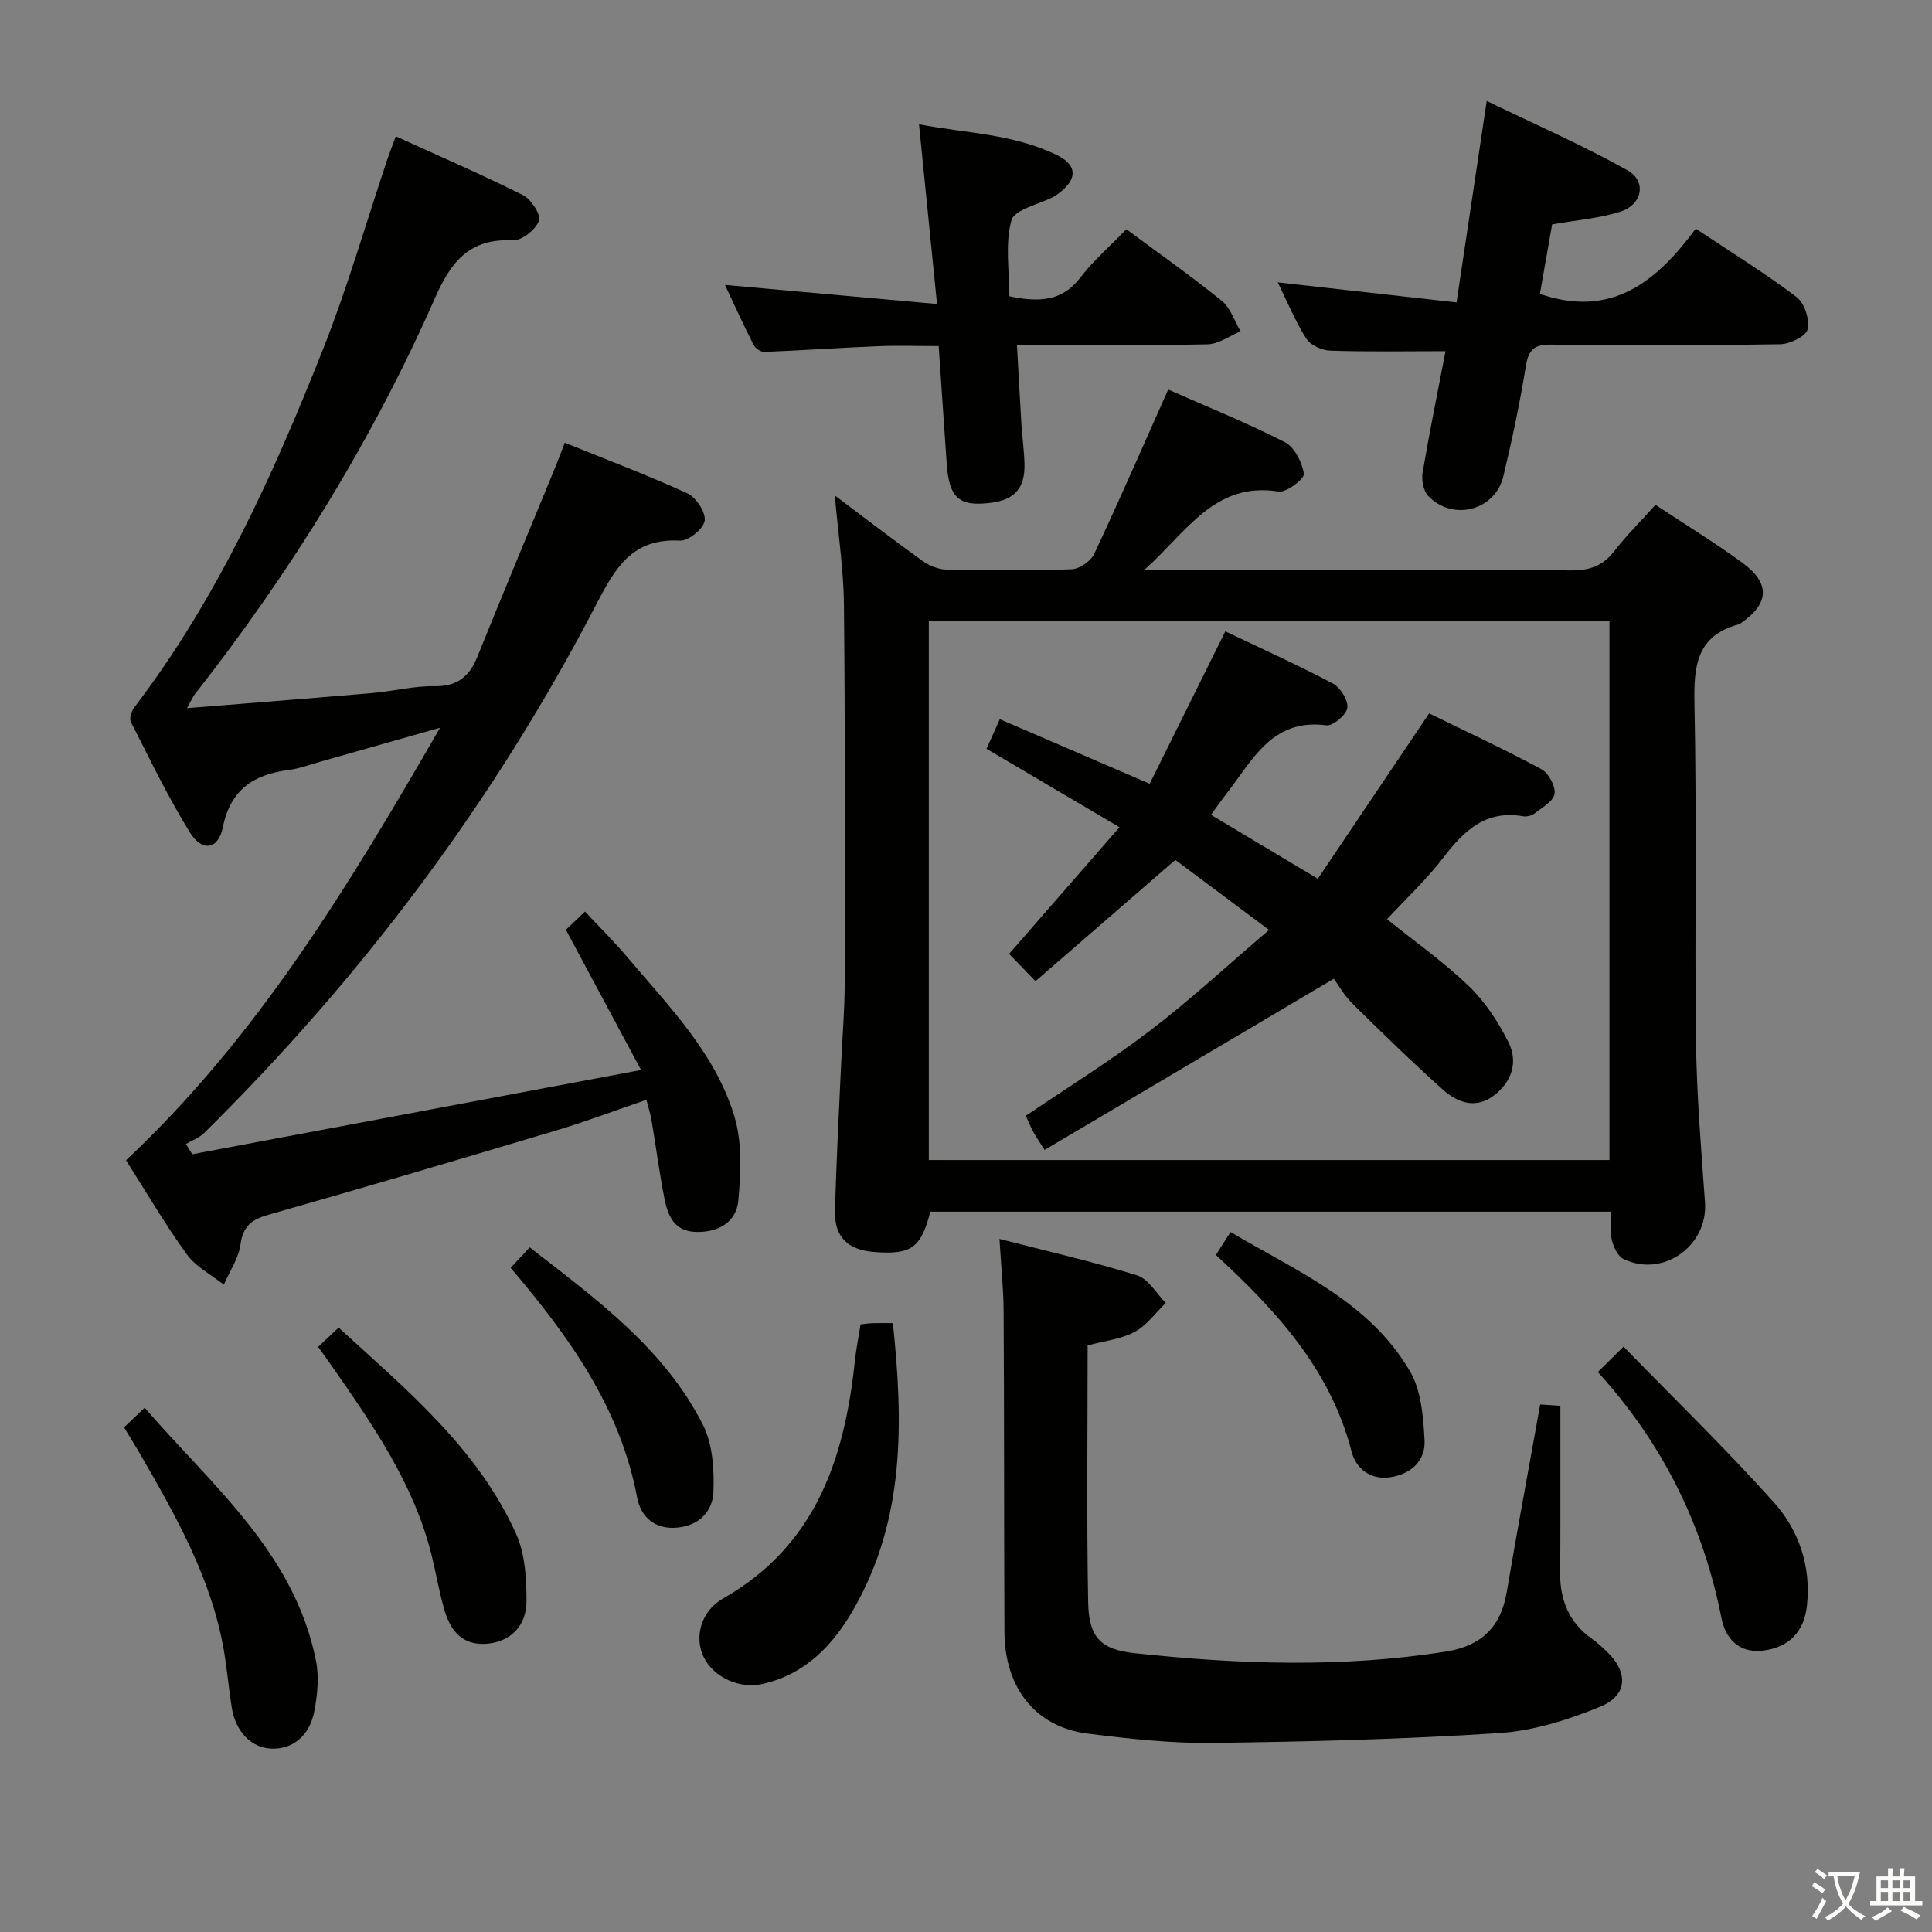 <svg enable-background="new 0 0 400 400" viewBox="0 0 400 400" xmlns="http://www.w3.org/2000/svg"><rect x="0" y="0" width="400" height="400" fill="#808080" stroke="none"/><path d="m377.9 391.2c-.2.3-.4.5-.6.8-.7-.6-1.4-1-2.2-1.5.2-.3.4-.5.5-.8.6.4 1.4.8 2.3 1.5zm-1.8 6.1c-.2-.2-.5-.4-.9-.6.4-.6.8-1.2 1.2-1.9s.7-1.3.9-1.9c.3.3.5.5.8.7-.7 1.3-1.4 2.6-2 3.7zm2.2-9c-.3.3-.5.5-.6.8-.6-.6-1.3-1.1-2-1.5.3-.3.5-.5.6-.7.6.5 1.3.9 2 1.4zm.3.2v-.9h2 4.5c-.3 1.3-.6 2.5-1 3.6s-.9 2.1-1.4 3c.4.5 1 1 1.6 1.4s1.2.8 1.9 1.1c-.3.2-.5.4-.8.8-.4-.3-1-.7-1.6-1.2s-1.2-1.1-1.6-1.6c-.5.6-1.1 1.1-1.7 1.6s-1.4.9-2.1 1.4c-.1-.3-.3-.5-.7-.8.6-.2 1.2-.5 1.9-1s1.4-1.1 2-1.8c-.5-.8-.9-1.6-1.2-2.5s-.6-2-.8-3.2c-.4.1-.7.1-1 .1zm2.5 2.7c.3 1 .7 1.7 1 2.2.3-.5.6-1.1 1-2s.6-1.9.9-3h-3.2-.4c.1.9.3 1.8.7 2.8z" fill="#fbfcfa"/><path d="m396.5 388.5v1.5 3.6h1.5v.9c-.4 0-1 0-1.7 0h-7.9c-.5 0-.9 0-1.2 0v-.9h1.3v-3.5c0-.7 0-1.2 0-1.6h2.4c0-.8 0-1.4 0-1.7h1c0 .3-.1.8-.1 1.7h1.5c0-.8 0-1.4 0-1.7h1c0 .3-.1.9-.1 1.7zm-8.2 9.2c-.2-.3-.5-.5-.8-.8.8-.3 1.4-.6 1.9-.9s1-.7 1.4-1.1c.3.3.6.5.9.8-1.6 1-2.8 1.6-3.4 2zm2.6-6.8v-1.6h-1.5v1.6zm0 2.7v-1.9h-1.5v1.9zm2.4-2.7v-1.6h-1.5v1.6zm0 2.7v-1.9h-1.5v1.9zm.2 2 .7-.8c.4.2.9.5 1.6.8s1.3.7 1.8 1c-.3.3-.5.5-.8.8-.4-.3-1.5-1-3.3-1.8zm2-4.7v-1.6h-1.4v1.6zm0 2.7v-1.9h-1.4v1.9z" fill="#fbfcfa"/><g fill="#010100"><path d="m241.86 80.65c8.16 3.61 16.34 6.9 24.15 10.9 2.01 1.03 3.6 4.18 3.94 6.55.15 1.02-3.6 3.92-5.21 3.67-13.21-2.1-18.9 8.18-27.81 16.23h6.46c27.32 0 54.64-.08 81.95.09 3.84.02 6.55-.96 8.9-4.01 2.52-3.27 5.49-6.19 8.52-9.56 6.1 4.04 12.19 7.77 17.94 11.96 5.89 4.29 5.63 8.5-.33 12.58-.14.09-.29.18-.45.22-8.65 2.37-9.26 8.6-9.1 16.38.49 23.31.02 46.64.32 69.95.14 11.12 1.07 22.24 1.86 33.35.63 8.99-8.7 15.66-16.87 11.7-1.19-.58-2.07-2.47-2.42-3.91-.41-1.72-.1-3.61-.1-5.89-47.23 0-94.09 0-140.99 0-1.97 7.56-3.93 8.97-11.76 8.34-5.23-.42-8.08-3.06-7.97-8.25.23-10.3.81-20.6 1.27-30.9.24-5.48.72-10.96.73-16.44.05-26.15.1-52.3-.16-78.45-.07-7.22-1.18-14.44-1.89-22.58 6.49 4.87 12.24 9.3 18.13 13.53 1.38.99 3.25 1.77 4.91 1.81 8.66.18 17.33.25 25.98-.06 1.63-.06 3.96-1.66 4.67-3.16 5.23-11.11 10.12-22.36 15.33-34.05zm91.36 47.9c-47.23 0-94.08 0-140.92 0v111.62h140.92c0-37.47 0-74.52 0-111.62z"/><path d="m38.7 146.62c13.34-1.08 25.85-2.05 38.35-3.13 4.3-.37 8.58-1.49 12.85-1.42 4.76.08 7.27-1.97 8.95-6.14 5.28-13.09 10.73-26.11 16.1-39.16.62-1.51 1.18-3.04 1.98-5.11 8.65 3.51 17.16 6.71 25.39 10.49 1.8.83 3.82 3.91 3.58 5.66-.23 1.65-3.37 4.22-5.11 4.12-9.87-.54-13.39 5.58-17.38 13.28-21.16 40.77-48.48 77.11-81.17 109.39-1.01 1-2.49 1.51-3.75 2.25.44.71.88 1.42 1.32 2.12 30.53-5.73 61.06-11.46 92.91-17.44-5.52-10.3-10.42-19.44-15.56-29.03.87-.83 2.14-2.04 3.96-3.77 3.04 3.26 6.07 6.26 8.81 9.5 8.59 10.15 18.16 19.82 22.11 32.87 1.64 5.44 1.35 11.69.82 17.47-.41 4.42-4.04 6.59-8.7 6.49-4.55-.09-5.88-3.31-6.58-6.85-1.06-5.36-1.77-10.8-2.67-16.19-.21-1.28-.62-2.53-1.08-4.32-6.37 2.18-12.36 4.45-18.49 6.29-19.87 5.95-39.77 11.83-59.73 17.5-3.5.99-5.3 2.34-5.82 6.17-.39 2.88-2.24 5.55-3.45 8.32-2.59-2.06-5.78-3.68-7.65-6.26-4.47-6.17-8.33-12.79-12.6-19.5 27.17-25.48 46.09-56.75 65.02-89.55-8.94 2.54-16.81 4.78-24.69 7-2.23.63-4.45 1.47-6.73 1.76-7.22.93-11.97 4.07-13.55 11.84-.95 4.66-4.29 5.18-6.86 1.02-4.52-7.32-8.27-15.12-12.18-22.81-.37-.72.13-2.26.72-3.04 17.21-22.59 28.79-48.19 39.14-74.34 5.05-12.78 8.85-26.05 13.23-39.1.46-1.37 1-2.72 1.76-4.78 9.01 4.11 17.8 7.91 26.35 12.19 1.68.84 3.75 4.08 3.28 5.31-.7 1.84-3.57 4.13-5.4 4.04-8.91-.45-12.77 4.34-16.1 11.9-13 29.52-29.88 56.77-49.79 82.14-.46.64-.77 1.38-1.59 2.82z"/><path d="m206.93 256.51c9.97 2.57 19.34 4.69 28.49 7.54 2.35.73 3.98 3.75 5.94 5.71-2.12 2.05-3.95 4.67-6.45 6-2.82 1.51-6.26 1.86-9.73 2.8 0 17.89-.22 35.53.11 53.16.13 7.15 2.5 9.79 9.51 10.54 21.54 2.33 43.13 3.09 64.67-.34 7.1-1.13 11.24-4.99 12.46-12.18 2.19-12.91 4.59-25.78 6.95-38.96 1.05.07 2.51.17 4.18.28v24.44c0 3.33-.01 6.66-.05 10-.07 5.68 1.79 10.41 6.57 13.79 1.08.77 2.07 1.67 3.04 2.59 4.54 4.33 4.45 9.09-1.31 11.47-6.64 2.74-13.87 5.01-20.98 5.47-19.74 1.28-39.55 1.79-59.34 2.03-8.61.11-17.27-.86-25.83-1.93-10.71-1.34-17.15-9.43-17.2-21.02-.1-22.16-.04-44.32-.17-66.48-.03-4.72-.54-9.47-.86-14.91z"/><path d="m299.28 72.71c-8.26 0-16.06.15-23.84-.11-1.73-.06-4.1-1.1-4.97-2.46-2.29-3.59-3.92-7.61-5.92-11.68 12.5 1.4 24.55 2.75 37.01 4.15 2.14-14.25 4.1-27.33 6.25-41.71 9.72 4.71 19.63 9.06 29.05 14.3 4.16 2.31 3.21 7.18-1.46 8.65-4.38 1.37-9.07 1.73-14.05 2.61-.85 4.85-1.73 9.85-2.53 14.39 14.98 5.17 24.33-2.77 32.27-13.51 7.44 4.96 14.39 9.25 20.87 14.16 1.64 1.24 2.75 4.67 2.29 6.68-.33 1.44-3.67 3.06-5.69 3.09-15.82.25-31.65.22-47.48.08-3.29-.03-4.6.92-5.15 4.33-1.24 7.7-2.86 15.35-4.68 22.94-1.7 7.09-10.5 9.37-15.56 4.05-1.01-1.06-1.41-3.32-1.15-4.86 1.44-8.47 3.16-16.87 4.74-25.1z"/><path d="m233.2 47.46c7.05 5.23 13.59 9.82 19.77 14.84 1.81 1.47 2.62 4.17 3.88 6.3-2.28.94-4.55 2.64-6.85 2.69-12.95.26-25.92.13-39.45.13.32 5.72.58 10.95.91 16.18.17 2.81.57 5.62.65 8.43.13 4.98-2.02 7.42-6.82 8.05-6.72.89-8.8-.93-9.29-8.15-.54-7.93-1.09-15.87-1.66-24.28-4.53 0-8.63-.14-12.7.03-7.79.32-15.58.87-23.37 1.18-.75.03-1.9-.75-2.26-1.47-2.14-4.24-4.11-8.56-5.91-12.4 14.42 1.3 28.69 2.58 43.9 3.95-1.32-13.12-2.48-24.75-3.73-37.21 9.68 1.86 19.67 1.97 28.69 6.45 4.11 2.04 4.05 4.92.44 7.69-.4.3-.79.62-1.23.85-3.06 1.61-8.15 2.64-8.77 4.91-1.35 4.91-.42 10.45-.42 15.72 6.27 1.28 10.92 1.01 14.66-3.84 2.71-3.54 6.15-6.52 9.56-10.05z"/><path d="m178.17 274.2c.87-.09 1.67-.22 2.47-.25 1.29-.04 2.59-.01 4.22-.01 2.18 20.57 2.48 40.51-7.95 58.92-4.26 7.53-10 13.75-19 15.78-4.84 1.09-10.14-1.34-12.21-5.55-1.97-4-.69-9.46 3.99-12.13 19.2-10.93 25.18-28.96 27.31-49.24.26-2.46.75-4.88 1.17-7.52z"/><path d="m25.69 295.51c1.36-1.29 2.54-2.42 4.26-4.05 14.02 16.21 31.06 30.05 35.49 52.49.65 3.29.27 6.94-.35 10.28-.97 5.16-4.47 7.94-8.82 7.81-4.17-.13-7.48-3.44-8.29-8.52-.63-3.93-.96-7.91-1.63-11.82-2.6-15.03-10.03-28.01-17.51-40.96-1.01-1.7-2.04-3.38-3.15-5.23z"/><path d="m65.87 278.86c1.45-1.37 2.62-2.48 4.24-4 14.09 12.93 28.8 25 36.76 42.76 1.86 4.16 2.15 9.29 2.13 13.97-.02 5.15-3.43 8.22-7.87 8.7-5.14.55-7.75-2.39-9.05-6.74-1.14-3.8-1.77-7.74-2.73-11.6-3.68-14.83-12.27-27.08-20.81-39.35-.75-1.09-1.53-2.15-2.67-3.74z"/><path d="m336.14 278.81c10.7 11 21.33 21.28 31.15 32.27 5.16 5.77 7.68 13.16 6.83 21.28-.56 5.38-3.67 8.77-9.21 9.39-4.94.56-7.67-2.57-8.49-6.7-3.78-19.2-12.07-36.08-25.61-50.98 1.63-1.6 3.01-2.96 5.33-5.26z"/><path d="m105.72 262.49c1.32-1.4 2.43-2.6 3.96-4.23 13.71 10.68 27.78 20.85 35.84 36.7 2.04 4.01 2.36 9.26 2.19 13.9-.14 3.93-2.85 6.97-7.44 7.41-4.73.46-7.6-2.24-8.35-6.2-3.52-18.7-14.16-33.42-26.2-47.58z"/><path d="m251.73 259.83c1.06-1.66 1.86-2.9 3.04-4.75 13.73 8.14 28.75 14.4 37.17 28.87 2.33 4 2.74 9.41 3 14.24.23 4.29-2.88 7.04-7.13 7.66-4.03.59-7.06-1.76-7.98-5.31-4.35-16.91-15.46-29.08-28.1-40.71z"/><path d="m243.34 178.04c-9.85 8.54-19.25 16.69-28.95 25.1-2.12-2.19-3.8-3.92-5.47-5.65 7.54-8.64 14.94-17.14 22.86-26.22-9.49-5.6-18.31-10.8-27.53-16.24.79-1.76 1.64-3.66 2.75-6.13 10.19 4.39 20.05 8.64 31.03 13.37 5.14-10.35 10.32-20.79 15.66-31.56 7.42 3.55 14.97 6.95 22.27 10.81 1.55.82 3.2 3.46 2.99 5.03-.19 1.44-2.98 3.8-4.34 3.62-11.26-1.48-15.27 7.21-20.62 14.07-1.01 1.3-1.95 2.66-3.27 4.46 7.26 4.34 14.31 8.56 22.12 13.24 7.75-11.51 15.24-22.64 23.05-34.24 7.53 3.69 15.48 7.37 23.18 11.52 1.51.81 3.02 3.53 2.79 5.12-.22 1.55-2.6 2.86-4.18 4.1-.59.46-1.62.69-2.37.56-7.7-1.34-12.22 2.98-16.47 8.55-3.41 4.47-7.59 8.35-11.67 12.76 5.81 4.68 11.77 8.88 16.97 13.88 3.35 3.23 6.06 7.38 8.16 11.57 2.06 4.11.72 8.25-3.04 11.08-3.72 2.8-7.49 1.47-10.46-1.19-6.45-5.76-12.65-11.8-18.8-17.88-1.76-1.73-3-3.99-3.84-5.14-20.81 12.32-40.21 23.8-59.89 35.45-1.27-2.01-1.9-2.9-2.41-3.86-.54-1.02-.97-2.1-1.47-3.21 8.67-5.89 17.52-11.38 25.76-17.67 8.31-6.34 16-13.48 24.6-20.8-7.06-5.29-13.38-10-19.41-14.5z"/></g></svg>